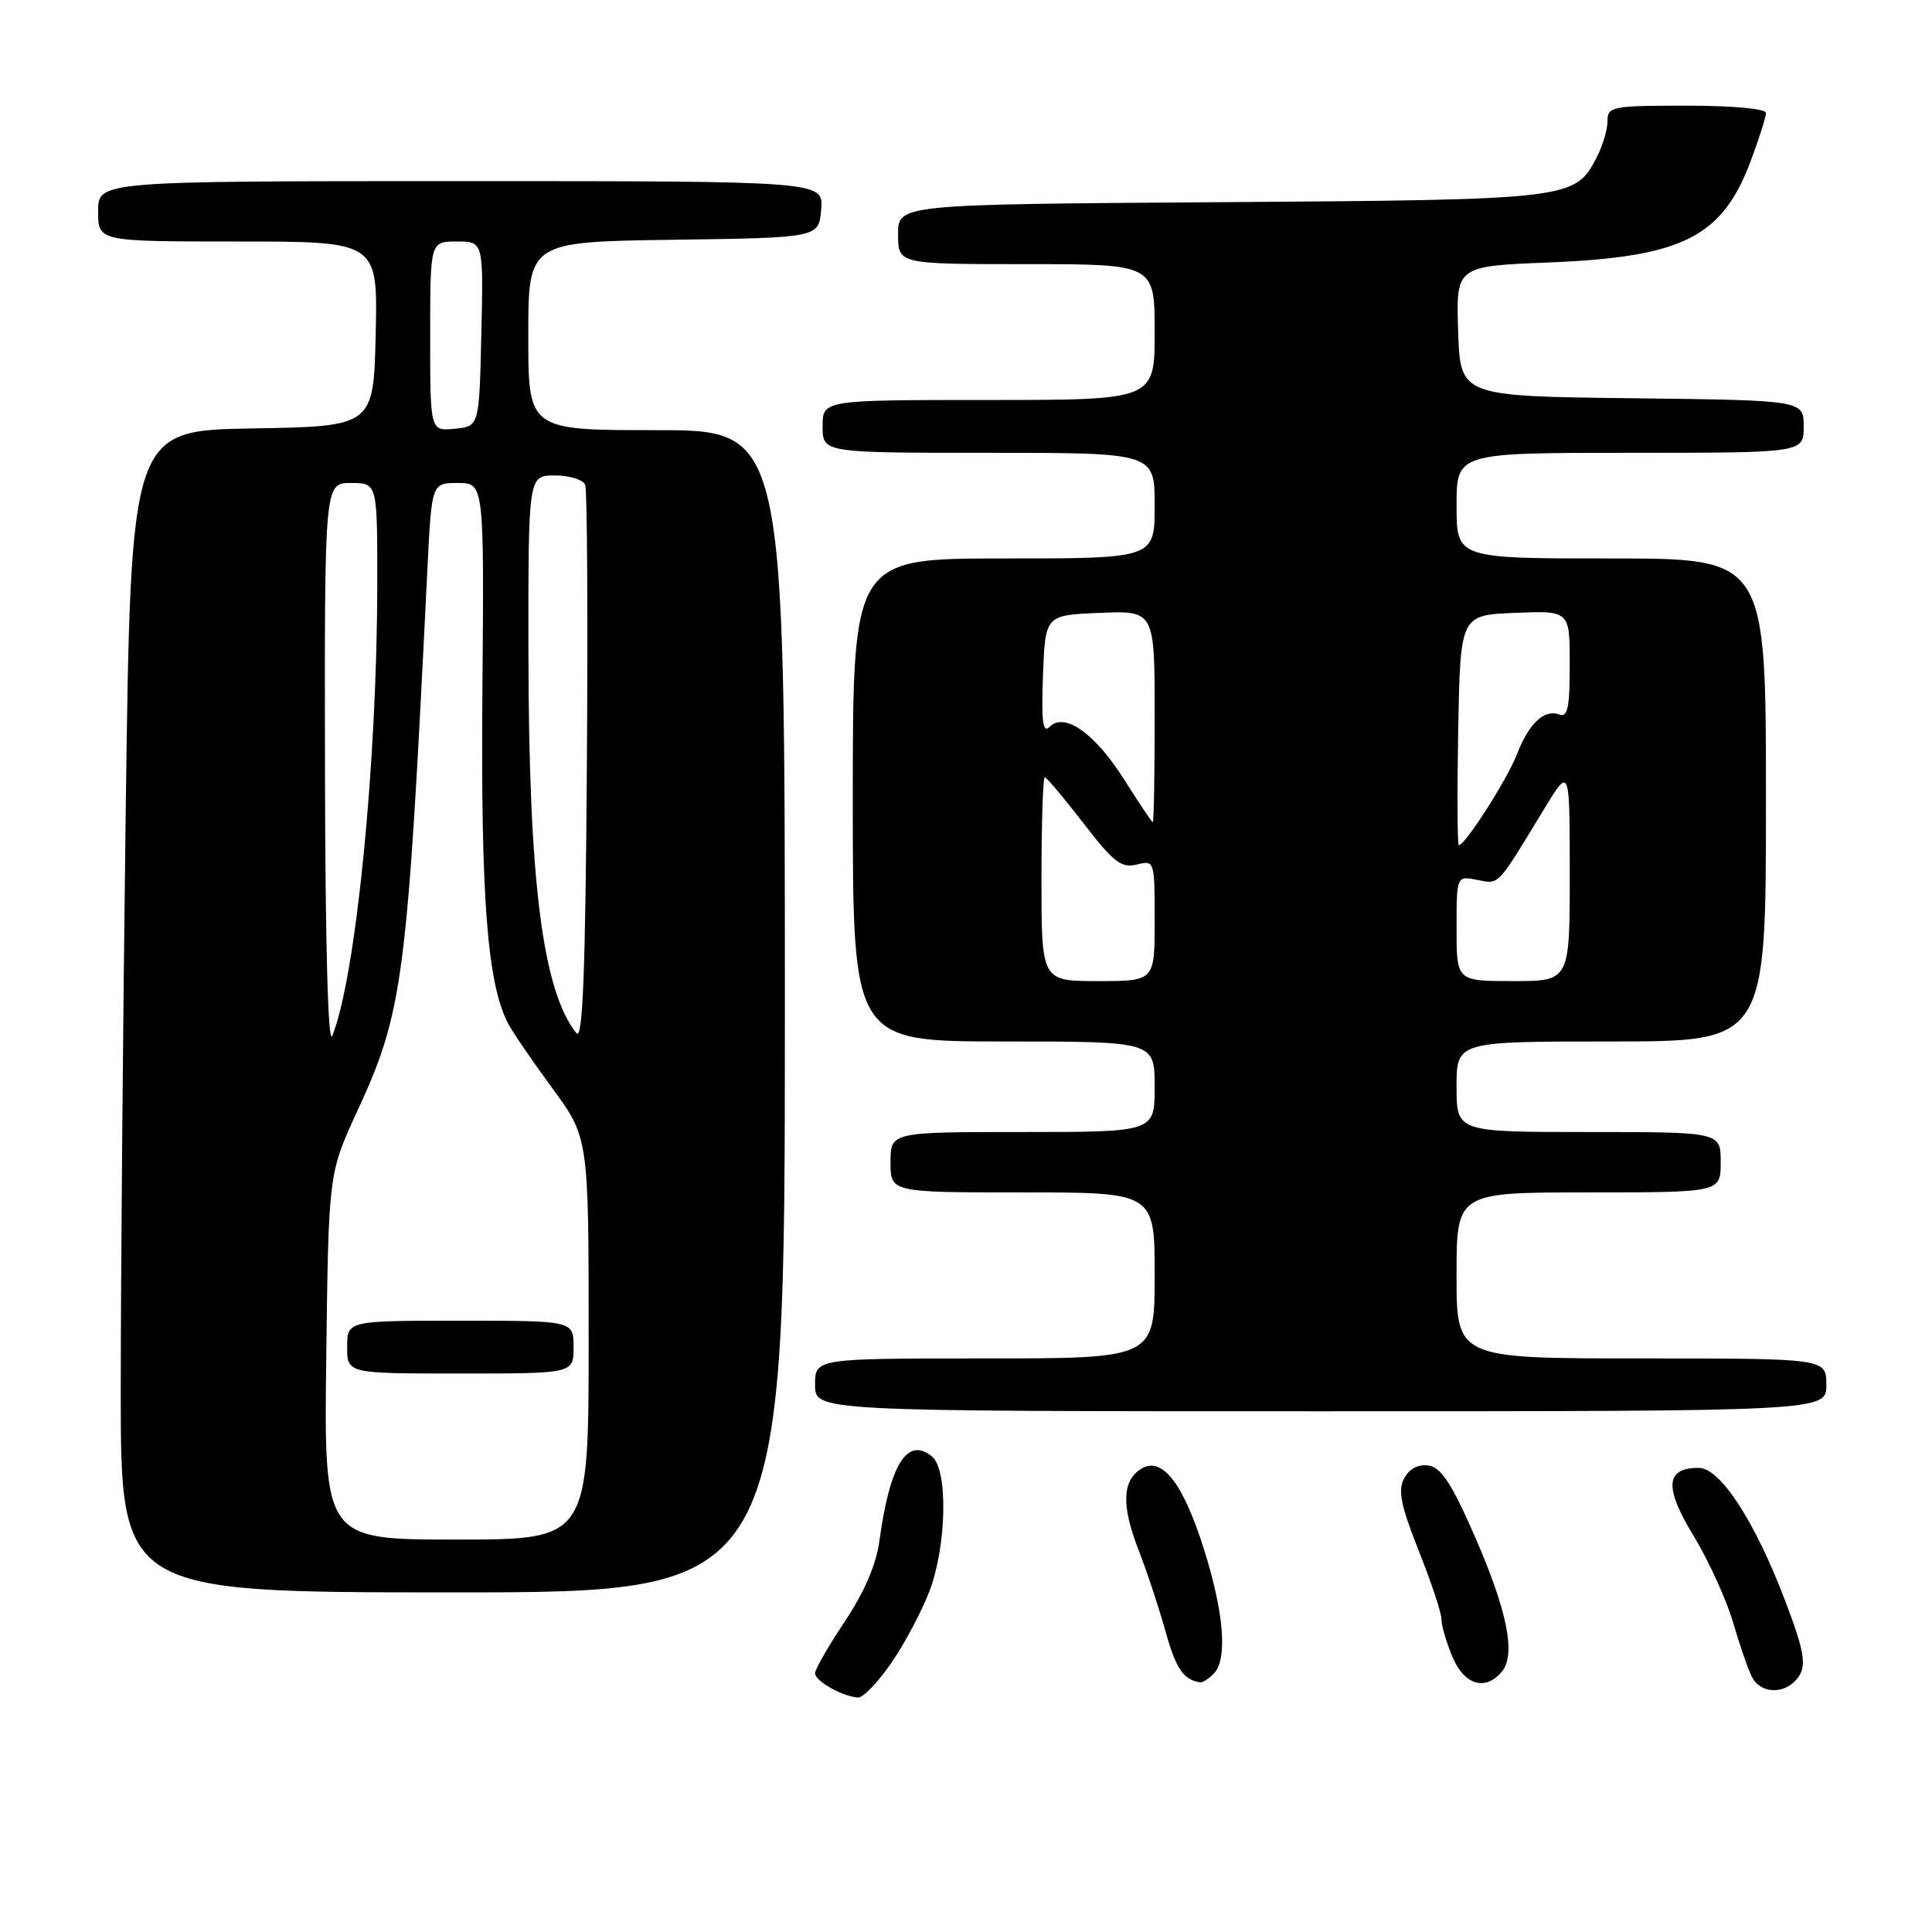 <?xml version="1.0" encoding="UTF-8" standalone="no"?>
<!DOCTYPE svg PUBLIC "-//W3C//DTD SVG 1.1//EN" "http://www.w3.org/Graphics/SVG/1.1/DTD/svg11.dtd" >
<svg xmlns="http://www.w3.org/2000/svg" xmlns:xlink="http://www.w3.org/1999/xlink" version="1.1" viewBox="0 0 256 256">
 <g >
 <path fill="currentColor"
d=" M 118.11 220.34 C 119.87 217.78 122.14 213.50 123.16 210.83 C 125.44 204.83 125.64 194.77 123.51 193.01 C 120.23 190.29 117.90 194.02 116.52 204.22 C 116.11 207.29 114.51 211.01 111.94 214.85 C 109.77 218.10 108.00 221.19 108.00 221.72 C 108.00 222.75 111.67 224.82 113.70 224.93 C 114.36 224.97 116.35 222.90 118.11 220.34 Z  M 237.80 222.80 C 239.52 221.08 239.31 219.36 236.48 211.94 C 232.48 201.48 227.92 194.50 225.10 194.50 C 220.67 194.50 220.48 197.04 224.42 203.53 C 226.41 206.81 228.76 211.97 229.65 215.00 C 230.53 218.03 231.66 221.29 232.16 222.25 C 233.21 224.27 236.05 224.55 237.80 222.80 Z  M 160.80 221.80 C 162.69 219.91 162.21 213.78 159.51 205.21 C 156.74 196.46 153.95 192.91 151.19 194.64 C 148.69 196.21 148.59 199.53 150.85 205.34 C 151.96 208.18 153.57 213.05 154.44 216.17 C 155.81 221.12 156.82 222.60 159.05 222.92 C 159.35 222.96 160.14 222.46 160.80 221.80 Z  M 199.01 221.49 C 200.90 219.21 199.71 213.35 195.33 203.37 C 192.35 196.57 190.94 194.43 189.29 194.19 C 187.93 193.99 186.74 194.62 186.06 195.89 C 185.20 197.49 185.61 199.47 187.99 205.48 C 189.65 209.64 191.00 213.73 191.00 214.56 C 191.00 215.39 191.65 217.62 192.45 219.53 C 194.02 223.29 196.82 224.12 199.01 221.49 Z  M 104.00 134.00 C 104.00 57.00 104.00 57.00 87.00 57.00 C 70.00 57.00 70.00 57.00 70.00 44.52 C 70.00 32.04 70.00 32.04 89.25 31.77 C 108.50 31.50 108.50 31.50 108.81 27.75 C 109.12 24.00 109.12 24.00 61.06 24.00 C 13.00 24.00 13.00 24.00 13.00 28.00 C 13.00 32.00 13.00 32.00 31.53 32.00 C 50.06 32.00 50.06 32.00 49.78 44.25 C 49.50 56.50 49.50 56.50 33.41 56.77 C 17.33 57.05 17.33 57.05 16.66 107.27 C 16.30 134.90 16.00 169.54 16.00 184.25 C 16.00 211.00 16.00 211.00 60.00 211.00 C 104.00 211.00 104.00 211.00 104.00 134.00 Z  M 242.00 183.50 C 242.00 180.00 242.00 180.00 217.50 180.00 C 193.00 180.00 193.00 180.00 193.00 169.00 C 193.00 158.00 193.00 158.00 210.50 158.00 C 228.00 158.00 228.00 158.00 228.00 154.00 C 228.00 150.00 228.00 150.00 210.50 150.00 C 193.00 150.00 193.00 150.00 193.00 144.00 C 193.00 138.00 193.00 138.00 213.50 138.00 C 234.00 138.00 234.00 138.00 234.00 106.00 C 234.00 74.00 234.00 74.00 213.50 74.00 C 193.00 74.00 193.00 74.00 193.00 67.00 C 193.00 60.00 193.00 60.00 216.00 60.00 C 239.00 60.00 239.00 60.00 239.00 56.52 C 239.00 53.04 239.00 53.04 216.25 52.77 C 193.50 52.50 193.50 52.50 193.21 43.89 C 192.93 35.27 192.93 35.27 205.21 34.78 C 222.98 34.06 228.20 31.44 231.99 21.30 C 233.10 18.34 234.00 15.49 234.00 14.96 C 234.00 14.41 229.56 14.00 223.50 14.00 C 213.58 14.00 213.00 14.11 213.00 16.05 C 213.00 17.18 212.36 19.34 211.57 20.85 C 208.70 26.42 208.21 26.47 161.75 26.79 C 119.00 27.08 119.00 27.08 119.00 31.04 C 119.00 35.00 119.00 35.00 136.00 35.00 C 153.00 35.00 153.00 35.00 153.00 44.00 C 153.00 53.00 153.00 53.00 131.00 53.00 C 109.00 53.00 109.00 53.00 109.00 56.50 C 109.00 60.00 109.00 60.00 131.00 60.00 C 153.00 60.00 153.00 60.00 153.00 67.00 C 153.00 74.00 153.00 74.00 133.00 74.00 C 113.00 74.00 113.00 74.00 113.00 106.00 C 113.00 138.00 113.00 138.00 133.00 138.00 C 153.00 138.00 153.00 138.00 153.00 144.00 C 153.00 150.00 153.00 150.00 135.50 150.00 C 118.00 150.00 118.00 150.00 118.00 154.00 C 118.00 158.00 118.00 158.00 135.50 158.00 C 153.00 158.00 153.00 158.00 153.00 169.00 C 153.00 180.00 153.00 180.00 130.50 180.00 C 108.00 180.00 108.00 180.00 108.00 183.50 C 108.00 187.00 108.00 187.00 175.00 187.00 C 242.00 187.00 242.00 187.00 242.00 183.50 Z  M 43.23 179.75 C 43.54 155.50 43.54 155.50 47.30 147.32 C 53.44 134.01 53.95 130.13 56.64 75.25 C 57.20 64.00 57.20 64.00 60.67 64.00 C 64.15 64.00 64.15 64.00 63.92 91.75 C 63.70 118.87 64.56 130.14 67.26 135.50 C 67.81 136.60 70.46 140.48 73.13 144.12 C 78.00 150.74 78.00 150.74 78.00 177.37 C 78.00 204.00 78.00 204.00 60.47 204.00 C 42.93 204.00 42.93 204.00 43.23 179.75 Z  M 76.00 178.50 C 76.00 175.00 76.00 175.00 61.00 175.00 C 46.00 175.00 46.00 175.00 46.00 178.50 C 46.00 182.00 46.00 182.00 61.00 182.00 C 76.00 182.00 76.00 182.00 76.00 178.50 Z  M 43.06 101.75 C 43.00 64.00 43.00 64.00 46.50 64.00 C 50.00 64.00 50.00 64.00 49.99 77.25 C 49.98 101.11 47.16 129.47 44.03 137.25 C 43.47 138.65 43.10 125.31 43.06 101.75 Z  M 76.38 136.90 C 71.87 131.24 70.05 116.69 70.02 86.25 C 70.00 63.00 70.00 63.00 73.53 63.00 C 75.47 63.00 77.28 63.56 77.54 64.25 C 77.81 64.94 77.91 81.89 77.76 101.91 C 77.57 128.93 77.21 137.95 76.38 136.90 Z  M 57.00 44.56 C 57.00 32.00 57.00 32.00 60.53 32.00 C 64.06 32.00 64.06 32.00 63.78 44.25 C 63.50 56.50 63.50 56.50 60.25 56.81 C 57.00 57.13 57.00 57.13 57.00 44.56 Z  M 138.00 116.50 C 138.00 109.08 138.20 103.00 138.44 103.00 C 138.68 103.00 140.99 105.74 143.56 109.08 C 147.53 114.24 148.60 115.07 150.62 114.56 C 152.98 113.97 153.00 114.03 153.00 121.98 C 153.00 130.00 153.00 130.00 145.50 130.00 C 138.00 130.00 138.00 130.00 138.00 116.50 Z  M 193.00 123.03 C 193.00 116.05 193.00 116.05 195.75 116.59 C 198.71 117.16 198.26 117.64 204.69 107.06 C 208.00 101.62 208.00 101.62 208.00 115.81 C 208.00 130.00 208.00 130.00 200.50 130.00 C 193.00 130.00 193.00 130.00 193.00 123.03 Z  M 193.22 96.75 C 193.50 81.50 193.50 81.50 200.75 81.21 C 208.00 80.91 208.00 80.91 208.00 88.06 C 208.00 93.79 207.72 95.11 206.60 94.68 C 204.63 93.92 202.54 95.90 200.98 100.00 C 199.75 103.21 194.14 112.00 193.30 112.00 C 193.11 112.00 193.07 105.14 193.22 96.75 Z  M 149.00 103.36 C 145.11 97.19 141.08 94.32 139.10 96.30 C 138.18 97.22 137.97 95.70 138.20 89.50 C 138.50 81.50 138.50 81.50 145.75 81.21 C 153.00 80.91 153.00 80.91 153.00 94.96 C 153.00 102.68 152.89 108.98 152.75 108.95 C 152.61 108.93 150.93 106.41 149.00 103.36 Z "/>
</g>
</svg>
